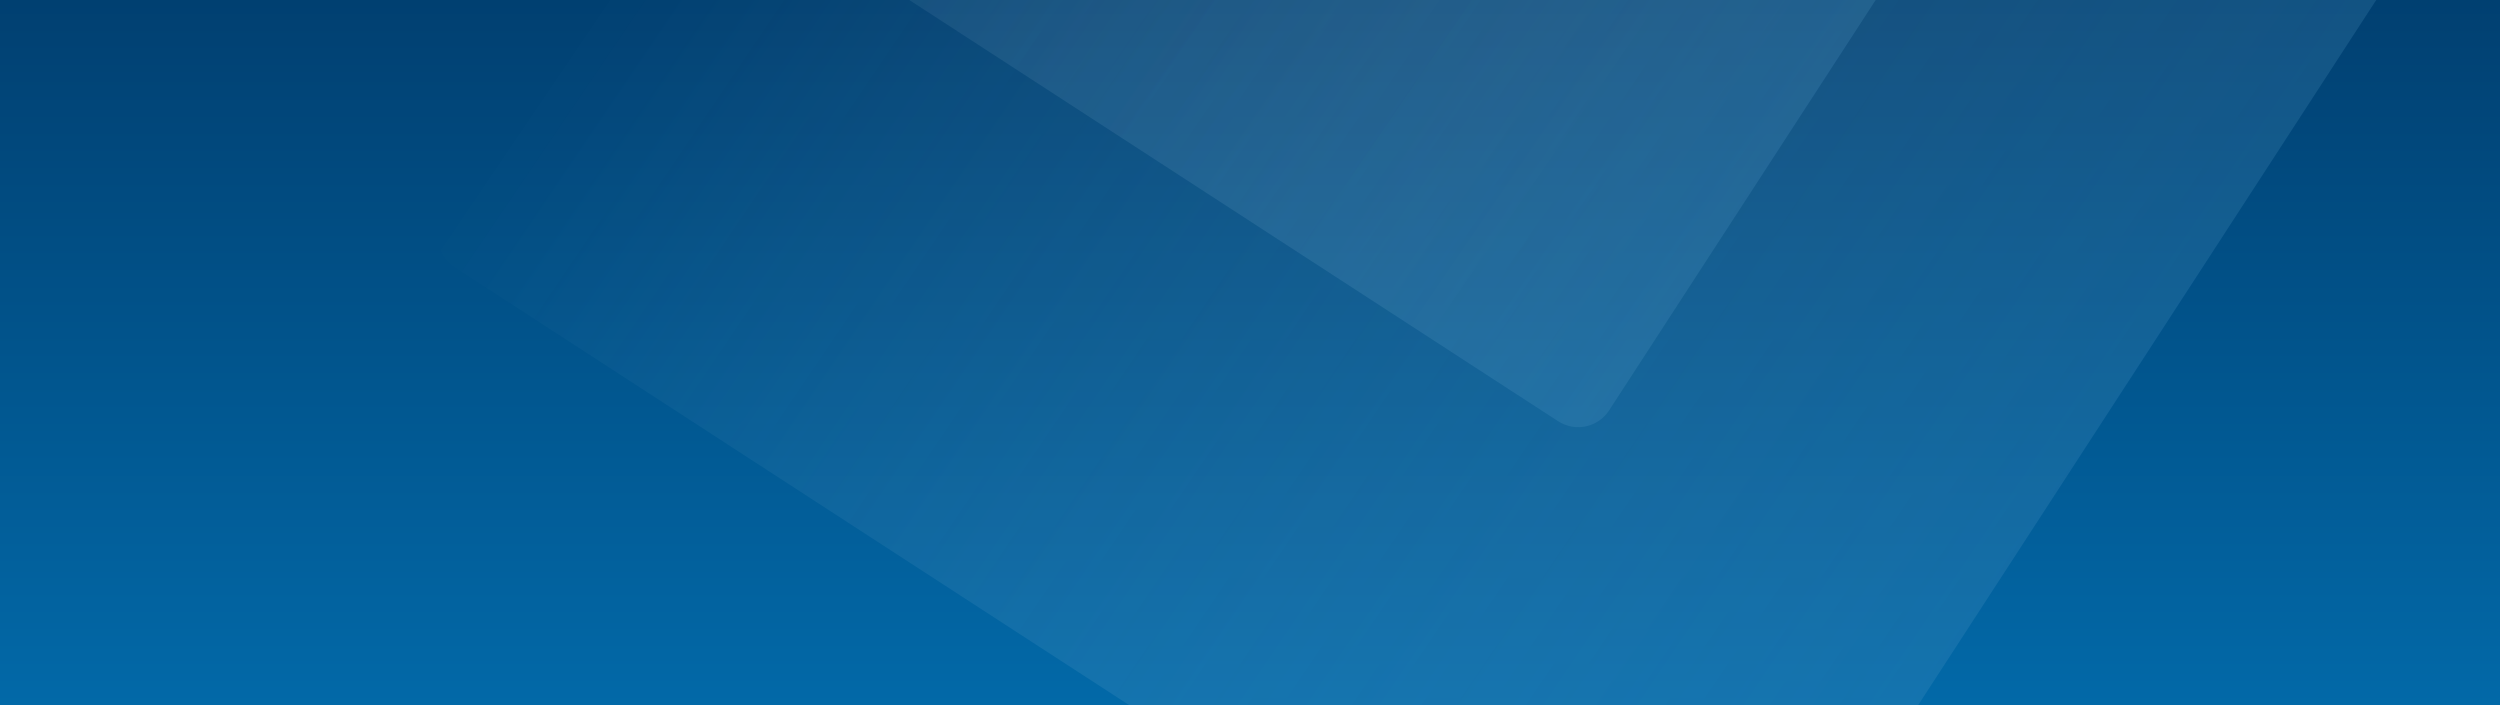 <?xml version="1.0" encoding="UTF-8"?>
<svg width="1010px" height="285px" version="1.1" viewBox="0 0 1010 285" xmlns="http://www.w3.org/2000/svg">
  <defs>
    <linearGradient id="c" x1="50%" x2="50%" y1="3.0616e-15%" y2="100%">
      <stop stop-color="#003360" offset="0"/>
      <stop stop-color="#0269A8" offset="1"/>
    </linearGradient>
    <linearGradient id="b" x2="149.42%" y1="29.94%" y2="27.003%">
      <stop stop-color="#fff" stop-opacity="0" offset="0"/>
      <stop stop-color="#056DAE" offset="1"/>
    </linearGradient>
    <linearGradient id="a" x2="149.42%" y1="29.958%" y2="27.023%">
      <stop stop-color="#fff" stop-opacity="0" offset="0"/>
      <stop stop-color="#056DAE" offset="1"/>
    </linearGradient>
  </defs>
  <g fill-rule="evenodd">
    <rect y="-87" width="1012" height="372" fill="url(#c)"/>
    <path transform="translate(591.16 10.631) scale(-1 1) rotate(147) translate(-591.16 -10.631)" d="m302.49-292.92l577.26 0.081c8.216 0.005 14.877 6.666 14.882 14.882l0.081 577.26c0.005 8.218-6.656 14.881-14.874 14.882-0.001 0-0.003 0-0.004-0.004l-577.26-0.081c-8.216-0.005-14.877-6.666-14.882-14.882l-0.081-577.26c-0.005-8.218 6.656-14.881 14.874-14.882 0.001-1e-6 0.003-1e-6 0.004 0.004z" fill="url(#b)" opacity=".302"/>
    <path transform="translate(562.14 -196.85) scale(-1 1) rotate(147) translate(-562.14 196.85)" d="m305.68-468.06l512.84 0.072c8.216 0.005 14.877 6.666 14.882 14.882l0.072 512.6c0.005 8.218-6.656 14.881-14.874 14.882-0.001 2e-7 -0.003 2e-7 -0.004-0.004l-512.84-0.072c-8.216-0.005-14.877-6.666-14.882-14.882l-0.072-512.6c-0.005-8.218 6.656-14.881 14.874-14.882 0.001 0 0.003 0 0.004 0.004z" fill="url(#a)" opacity=".302"/>
  </g>
</svg>
